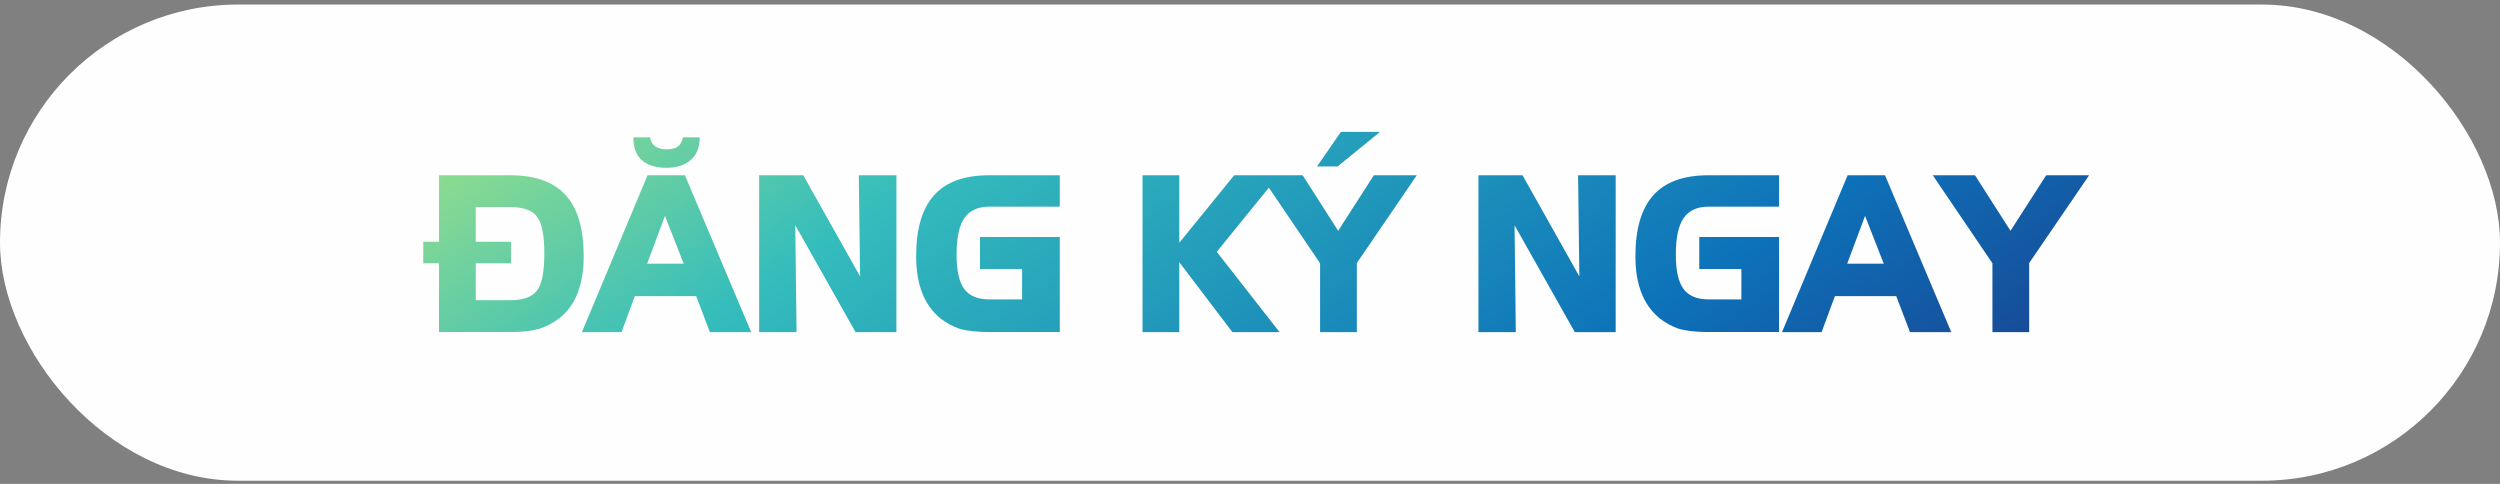 <svg width="372" height="72" viewBox="0 0 372 72" fill="none" xmlns="http://www.w3.org/2000/svg">
<rect x="0" y="0" width="372" height="72" fill="#808080" stroke="none"/>
<rect y="0.679" width="372" height="70.852" rx="35.426" fill="#FFFEFE"/>
<path d="M86.855 38.141C86.855 39.193 86.782 40.156 86.636 41.031C86.49 41.906 86.266 42.75 85.964 43.562C85.402 45.073 84.501 46.328 83.261 47.328C82.345 48.036 81.345 48.568 80.261 48.922C79.73 49.078 79.121 49.198 78.433 49.281C77.756 49.365 76.949 49.406 76.011 49.406H65.324V39.172H62.98V35.969H65.324V26.078H75.902C79.621 26.078 82.376 27.062 84.168 29.031C85.959 30.99 86.855 34.026 86.855 38.141ZM80.996 37.734C80.996 35.026 80.636 33.198 79.918 32.25C79.209 31.292 77.881 30.812 75.933 30.812H70.793V35.969H76.043V39.172H70.793V44.672H75.933C77.86 44.672 79.183 44.193 79.902 43.234C80.631 42.297 80.996 40.464 80.996 37.734ZM111.776 49.422H105.636L103.589 44.062H94.464L92.479 49.422H86.589L96.354 26.078H101.917L111.776 49.422ZM101.729 39.234L98.948 32.125L96.292 39.234H101.729ZM96.761 20.438C96.761 20.917 96.979 21.344 97.417 21.719C97.854 22.052 98.443 22.219 99.183 22.219C99.953 22.219 100.526 22.073 100.901 21.781C101.255 21.49 101.495 21.042 101.62 20.438H104.12C104.12 21.927 103.667 23.057 102.761 23.828C101.875 24.588 100.683 24.969 99.183 24.969C97.63 24.969 96.427 24.609 95.573 23.891C94.688 23.162 94.245 22.01 94.245 20.438H96.761ZM133.385 49.422H127.307L118.338 33.516L118.526 49.422H112.963V26.078H119.526L127.979 41.125L127.791 26.078H133.385V49.422ZM157.697 49.406H147.197C146.259 49.406 145.431 49.365 144.713 49.281C143.963 49.198 143.322 49.078 142.791 48.922C141.78 48.589 140.806 48.057 139.869 47.328C138.681 46.328 137.796 45.073 137.213 43.562C136.619 42.042 136.322 40.234 136.322 38.141C136.322 34.047 137.218 31.01 139.009 29.031C140.78 27.062 143.509 26.078 147.197 26.078H157.697V30.75H147.197C145.541 30.75 144.317 31.302 143.525 32.406C142.733 33.5 142.338 35.339 142.338 37.922C142.338 40.266 142.718 41.958 143.478 43C144.249 44.031 145.489 44.547 147.197 44.547H152.088V40.031H145.822V35.266H157.697V49.406ZM190.399 49.422H183.383L175.477 39.016V49.422H170.008V26.078H175.477V36.125L183.649 26.078H190.305L181.055 37.469L190.399 49.422ZM205.351 19.625L199.039 24.766H195.976L199.523 19.625H205.351ZM210.82 26.078L201.898 39.141V49.422H196.429V39.172L187.554 26.078H193.836L199.117 34.344L204.429 26.078H210.82ZM240.413 49.422H234.334L225.366 33.516L225.553 49.422H219.991V26.078H226.553L235.006 41.125L234.819 26.078H240.413V49.422ZM264.724 49.406H254.224C253.287 49.406 252.459 49.365 251.74 49.281C250.99 49.198 250.349 49.078 249.818 48.922C248.808 48.589 247.834 48.057 246.896 47.328C245.709 46.328 244.823 45.073 244.24 43.562C243.646 42.042 243.349 40.234 243.349 38.141C243.349 34.047 244.245 31.01 246.037 29.031C247.808 27.062 250.537 26.078 254.224 26.078H264.724V30.75H254.224C252.568 30.75 251.344 31.302 250.552 32.406C249.761 33.5 249.365 35.339 249.365 37.922C249.365 40.266 249.745 41.958 250.506 43C251.276 44.031 252.516 44.547 254.224 44.547H259.115V40.031H252.849V35.266H264.724V49.406ZM290.349 49.422H284.208L282.161 44.062H273.036L271.052 49.422H265.161L274.927 26.078H280.489L290.349 49.422ZM280.302 39.234L277.521 32.125L274.864 39.234H280.302ZM310.864 26.078L301.942 39.141V49.422H296.473V39.172L287.598 26.078H293.879L299.161 34.344L304.473 26.078H310.864Z" fill="url(#paint0_linear)"/>
<defs>
<linearGradient id="paint0_linear" x1="46.767" y1="13.686" x2="165.994" y2="189.51" gradientUnits="userSpaceOnUse">
<stop stop-color="#B9EB79"/>
<stop offset="0.286" stop-color="#35BDBC"/>
<stop offset="0.654" stop-color="#0D72B9"/>
<stop offset="1" stop-color="#221F72"/>
</linearGradient>
</defs>
</svg>
